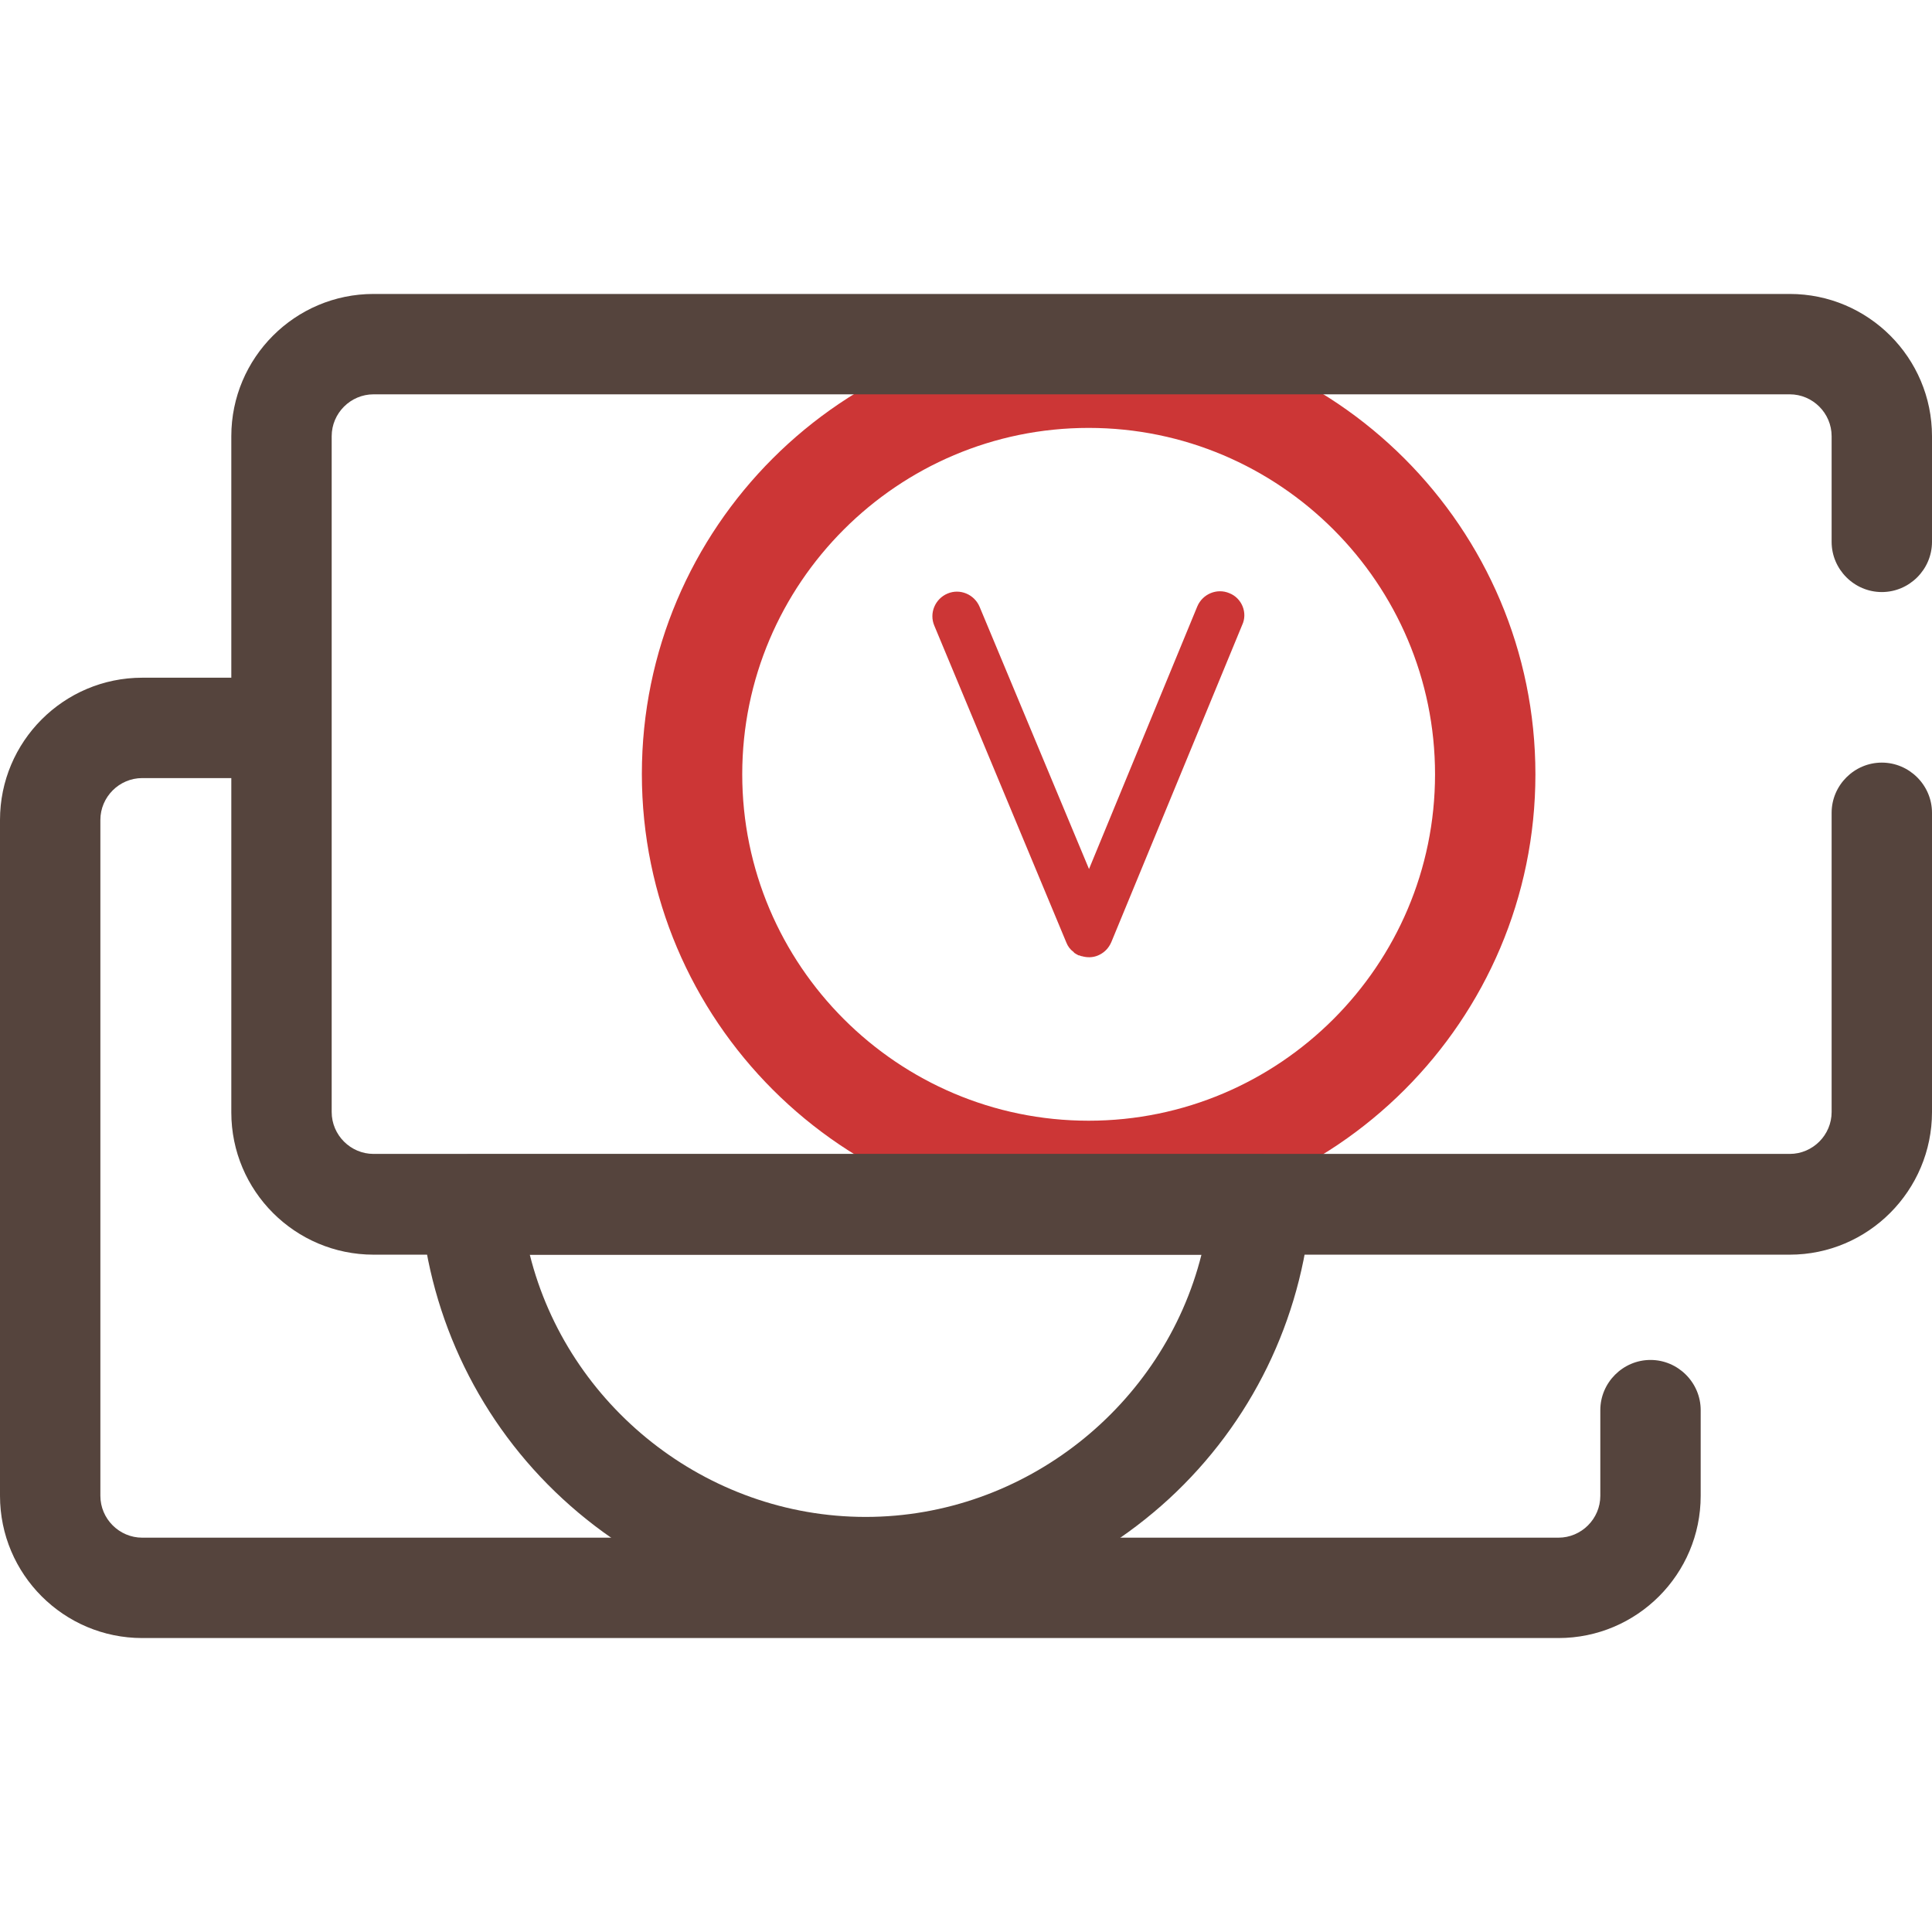 <?xml version="1.0" encoding="utf-8"?>
<!-- Generator: Adobe Illustrator 21.0.0, SVG Export Plug-In . SVG Version: 6.00 Build 0)  -->
<svg version="1.1" id="Layer_1" xmlns="http://www.w3.org/2000/svg" xmlns:xlink="http://www.w3.org/1999/xlink" x="0px" y="0px"
	 viewBox="0 0 512 512" style="enable-background:new 0 0 512 512;" xml:space="preserve">
<style type="text/css">
	.st0{fill:#CC3636;}
	.st1{fill:#55443D;}
</style>
<g>
	<path class="st0" d="M288.5,323.5c-65.3,0-118.4-53.1-118.4-118.4S223.2,86.8,288.5,86.8s118.4,53.1,118.4,118.4
		S353.8,323.5,288.5,323.5z M288.5,113.4c-50.6,0-91.8,41.2-91.8,91.8s41.2,91.8,91.8,91.8s91.8-41.2,91.8-91.8
		S339.1,113.4,288.5,113.4z"/>
	<path class="st1" d="M413,434.1H37.7C16.9,434.1,0,417.2,0,396.4V217.3c0-20.8,16.9-37.7,37.7-37.7h36.8c7.3,0,13.3,6,13.3,13.3
		s-6,13.3-13.3,13.3H37.7c-6.1,0-11.1,5-11.1,11.1v179.1c0,6.1,5,11.1,11.1,11.1H413c6.1,0,11.1-5,11.1-11.1v-22.7
		c0-7.3,6-13.3,13.3-13.3s13.3,6,13.3,13.3v22.7C450.7,417.2,433.8,434.1,413,434.1z"/>
	<path class="st1" d="M474.3,332.5H99c-20.8,0-37.7-16.9-37.7-37.7V115.6c0-20.8,16.9-37.7,37.7-37.7h375.3
		c20.8,0,37.7,16.9,37.7,37.7v28c0,7.3-6,13.3-13.3,13.3s-13.3-6-13.3-13.3v-28c0-6.1-5-11.1-11.1-11.1H99c-6.1,0-11.1,5-11.1,11.1
		v179.1c0,6.1,5,11.1,11.1,11.1h375.3c6.1,0,11.1-5,11.1-11.1v-79.3c0-7.3,6-13.3,13.3-13.3s13.3,6,13.3,13.3v79.3
		C512,315.5,495.1,332.5,474.3,332.5z"/>
</g>
<g>
	<path class="st1" d="M229.4,428.6c-29.9,0-58.4-11.2-80.3-31.4c-21.8-20.1-35.1-47.5-37.6-76.9c-0.3-3.7,0.9-7.4,3.5-10.1
		s6.1-4.3,9.8-4.3h209.3c3.7,0,7.3,1.6,9.8,4.3s3.8,6.4,3.5,10.1c-2.5,29.5-15.8,56.8-37.6,76.9
		C287.8,417.4,259.3,428.6,229.4,428.6z M140.4,332.5c10,40,46.7,69.5,89,69.5s79-29.6,89-69.5H140.4L140.4,332.5z"/>
</g>
<path class="st0" d="M325.8,157.2L325.8,157.2c-3.3-1.4-7.1,0.2-8.5,3.5l-28.7,69.6l-29-69.5c-1.4-3.3-5.2-4.9-8.5-3.5
	c-3.3,1.4-4.9,5.2-3.5,8.5l35,84c0.4,1,1,1.8,1.8,2.4c0,0,0.1,0,0.1,0.1c0.1,0.1,0.2,0.2,0.3,0.3c0.1,0,0.1,0.1,0.2,0.1
	c0.1,0.1,0.2,0.1,0.3,0.2c0.1,0,0.2,0.1,0.2,0.1c0.2,0.1,0.3,0.2,0.5,0.2c0,0,0.1,0,0.1,0c0,0,0,0,0,0c0.2,0.1,0.4,0.2,0.6,0.2
	c0,0,0,0,0,0c1.4,0.4,2.9,0.4,4.3-0.2c1.4-0.6,2.5-1.6,3.2-2.9c0,0,0,0,0,0c0.1-0.2,0.2-0.4,0.3-0.6c0,0,0,0,0,0l34.7-84.1
	C330.7,162.4,329.1,158.5,325.8,157.2z"/>
</svg>
